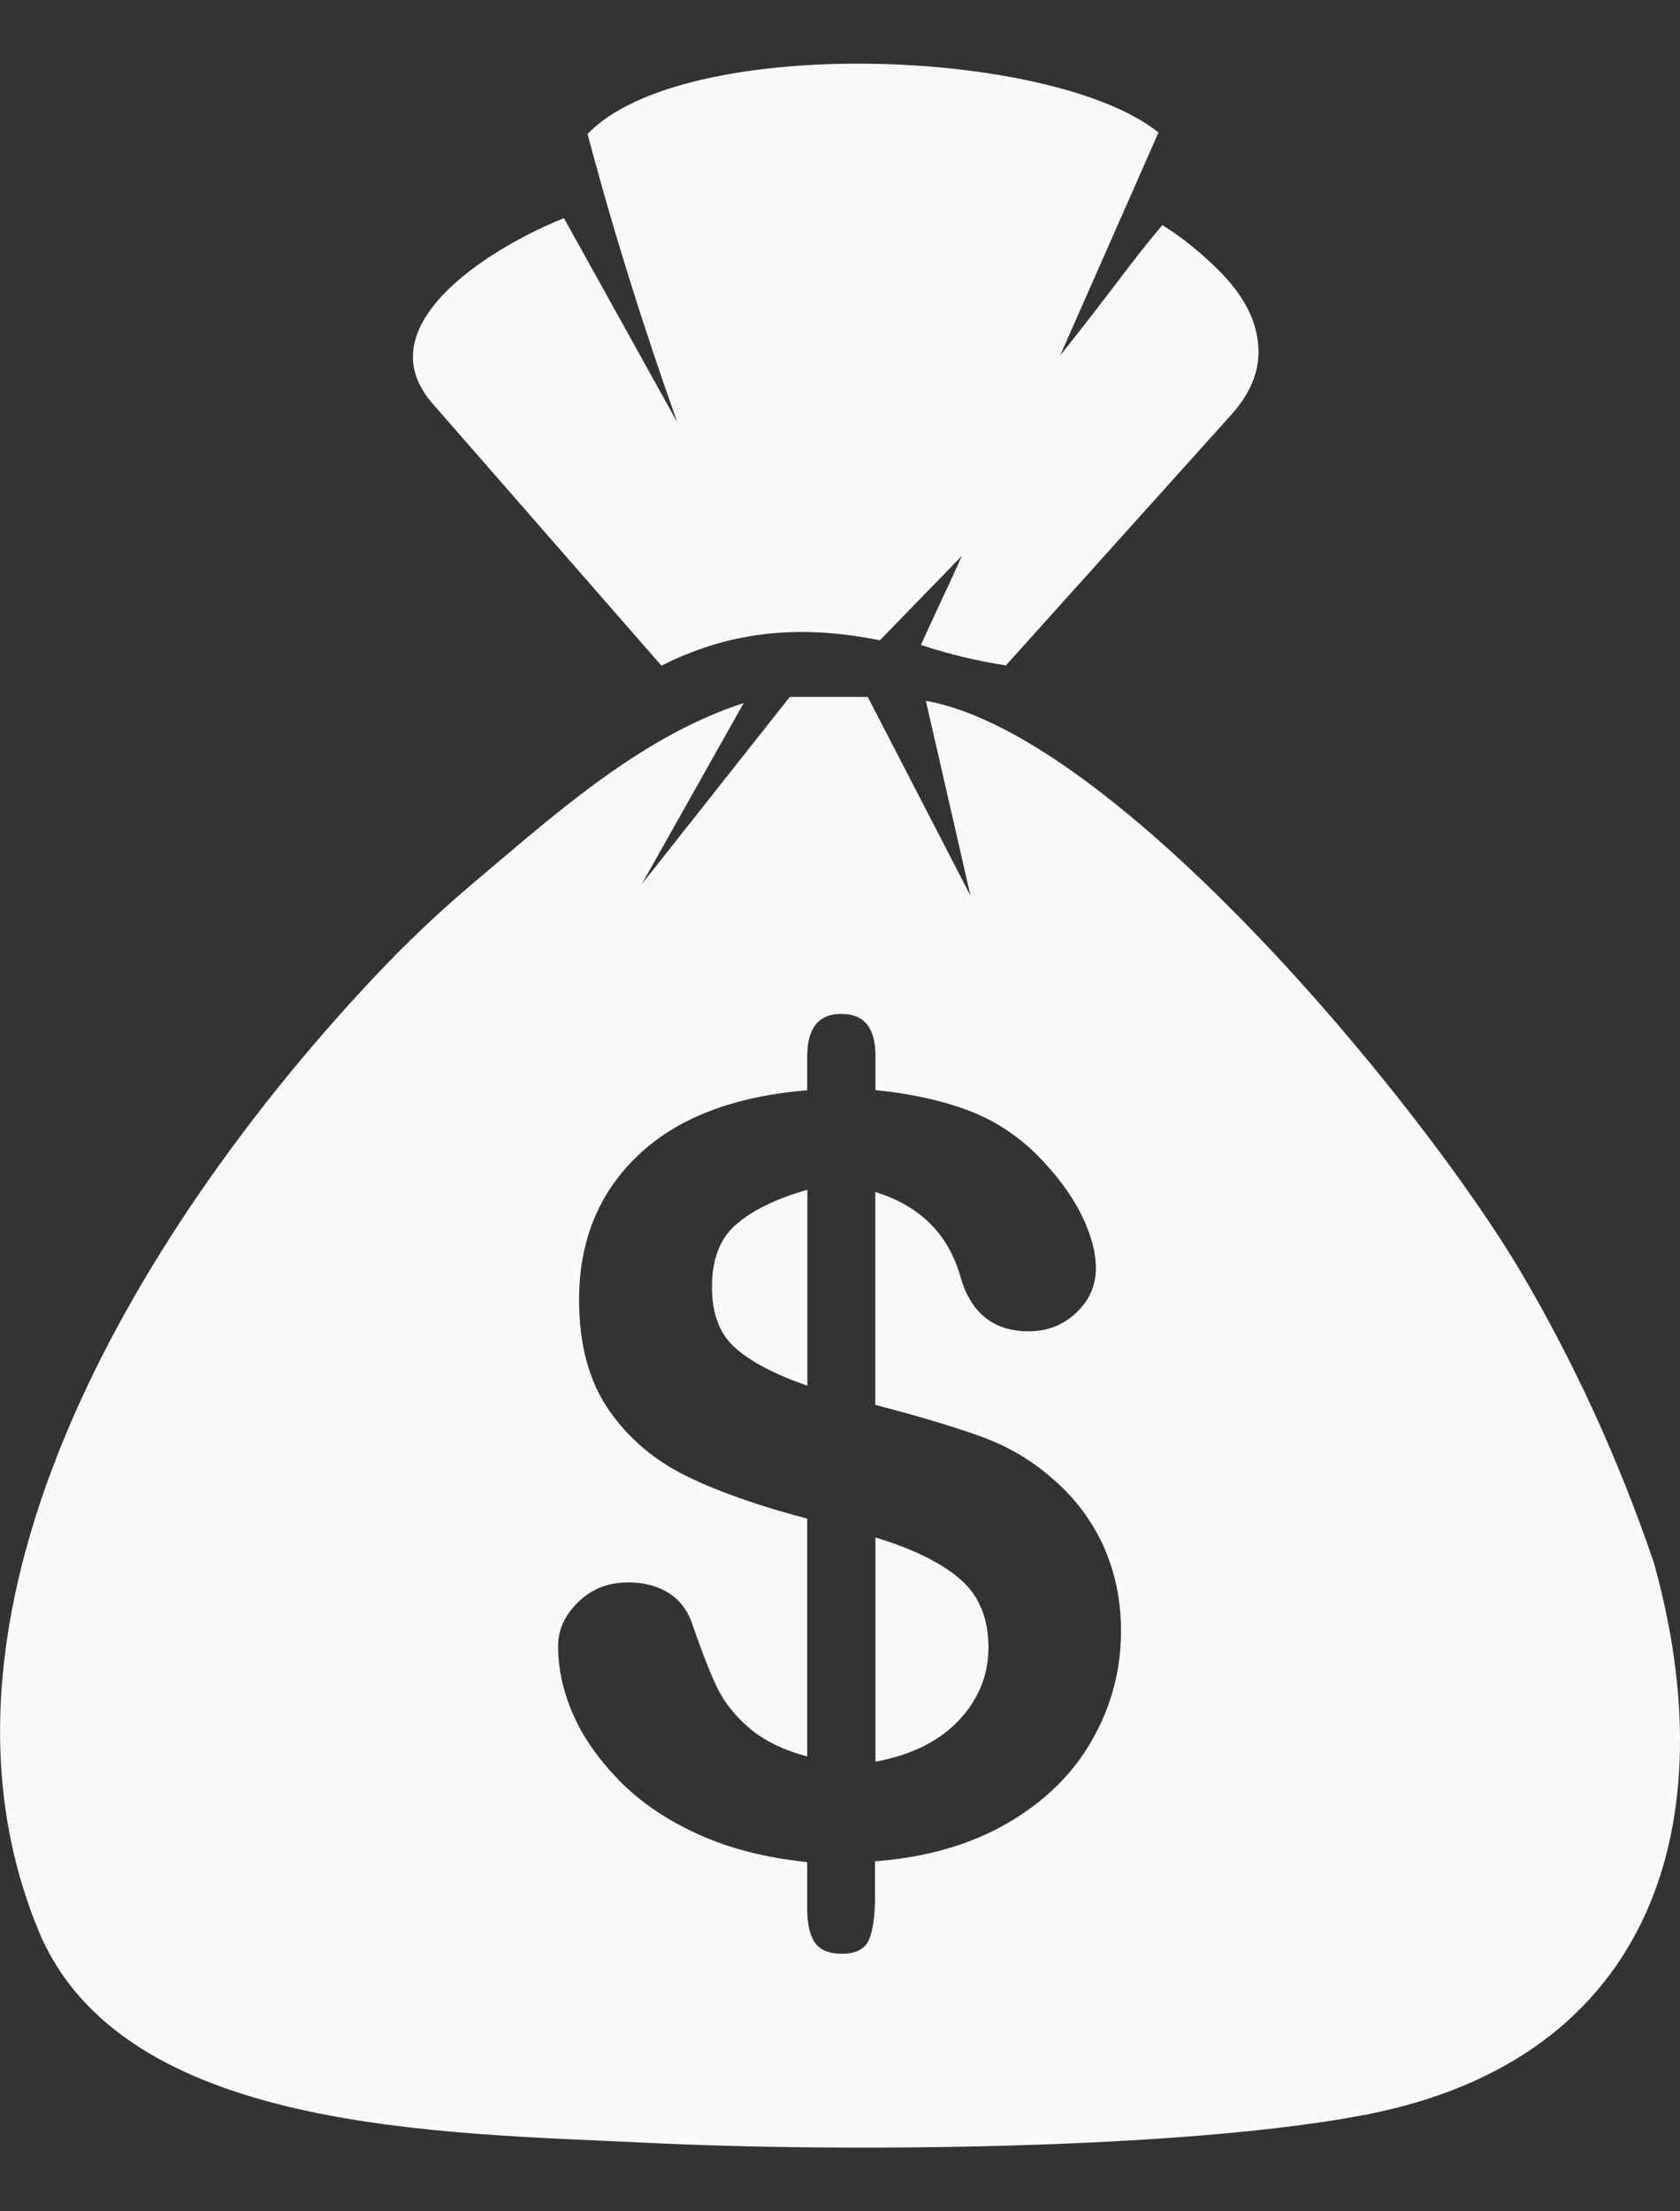 <svg width="19" height="25" viewBox="0 0 19 25" fill="none" xmlns="http://www.w3.org/2000/svg">
<rect x="0" y="0" width="19" height="25" fill="#333333" stroke="none"/>
<path fill-rule="evenodd" clip-rule="evenodd" d="M7.66 4.775C7.278 3.701 6.937 2.618 6.645 1.515C7.726 0.384 11.9 0.533 13.102 1.498L11.99 4.019C12.589 3.27 12.79 2.963 13.146 2.545C13.297 2.639 13.437 2.744 13.57 2.859C13.885 3.132 14.169 3.434 14.225 3.854C14.261 4.127 14.181 4.405 13.925 4.689L11.376 7.523C11.048 7.471 10.726 7.396 10.415 7.291C10.56 6.967 10.735 6.608 10.879 6.284L9.951 7.239C8.984 7.043 8.205 7.16 7.481 7.526L4.893 4.564C4.74 4.387 4.67 4.211 4.67 4.035C4.672 3.319 5.789 2.7 6.378 2.466L7.66 4.775ZM10.976 10.127L10.471 7.923C12.633 8.307 16.1 12.504 17.219 14.412C17.79 15.386 18.292 16.46 18.702 17.659C19.518 20.562 18.732 23.277 15.433 23.91C13.365 24.306 9.509 24.333 7.334 24.226C4.997 24.111 1.378 24.115 0.434 21.823C-1.091 18.126 1.704 13.722 4.252 11.026C4.587 10.671 4.933 10.341 5.293 10.034C6.219 9.256 7.22 8.334 8.411 7.948L7.258 9.996L8.932 7.879H9.814L10.976 10.127ZM9.901 11.935V12.324C10.333 12.368 10.704 12.453 11.014 12.579C11.323 12.707 11.592 12.899 11.824 13.158C12.007 13.356 12.147 13.559 12.246 13.766C12.344 13.975 12.394 14.165 12.394 14.339C12.394 14.533 12.32 14.7 12.173 14.84C12.025 14.98 11.846 15.051 11.635 15.051C11.237 15.051 10.98 14.845 10.863 14.437C10.728 13.956 10.409 13.634 9.899 13.476V15.883C10.399 16.013 10.801 16.134 11.096 16.241C11.394 16.349 11.661 16.504 11.894 16.709C12.145 16.92 12.338 17.175 12.475 17.469C12.609 17.764 12.678 18.086 12.678 18.437C12.678 18.876 12.571 19.288 12.352 19.67C12.135 20.055 11.816 20.366 11.396 20.611C10.974 20.855 10.475 20.999 9.896 21.043V21.436C9.896 21.662 9.872 21.829 9.826 21.933C9.78 22.036 9.679 22.088 9.521 22.088C9.376 22.088 9.274 22.046 9.215 21.961C9.157 21.877 9.129 21.745 9.129 21.566V21.052C8.657 21.003 8.243 20.897 7.889 20.734C7.535 20.573 7.24 20.372 7.003 20.13C6.768 19.887 6.591 19.637 6.48 19.378C6.366 19.118 6.312 18.861 6.312 18.611C6.312 18.427 6.386 18.261 6.539 18.113C6.689 17.965 6.878 17.89 7.103 17.89C7.286 17.89 7.439 17.931 7.565 18.011C7.69 18.092 7.776 18.207 7.827 18.353C7.935 18.669 8.03 18.911 8.11 19.079C8.192 19.246 8.315 19.401 8.478 19.54C8.641 19.678 8.858 19.785 9.129 19.858V17.169C8.586 17.026 8.136 16.869 7.772 16.692C7.409 16.516 7.113 16.268 6.888 15.944C6.663 15.62 6.549 15.204 6.549 14.696C6.549 14.033 6.77 13.488 7.212 13.066C7.654 12.642 8.293 12.395 9.129 12.326V11.948C9.129 11.624 9.257 11.463 9.511 11.463C9.772 11.461 9.901 11.618 9.901 11.935ZM9.131 15.666V13.451C8.791 13.547 8.526 13.674 8.337 13.833C8.146 13.99 8.052 14.232 8.052 14.552C8.052 14.855 8.14 15.087 8.319 15.242C8.496 15.398 8.767 15.54 9.131 15.666ZM9.901 17.382V19.917C10.308 19.841 10.622 19.685 10.845 19.449C11.066 19.212 11.179 18.939 11.179 18.627C11.179 18.291 11.07 18.032 10.853 17.848C10.638 17.664 10.32 17.509 9.901 17.382Z" fill="#F9F9F9"/>
</svg>
